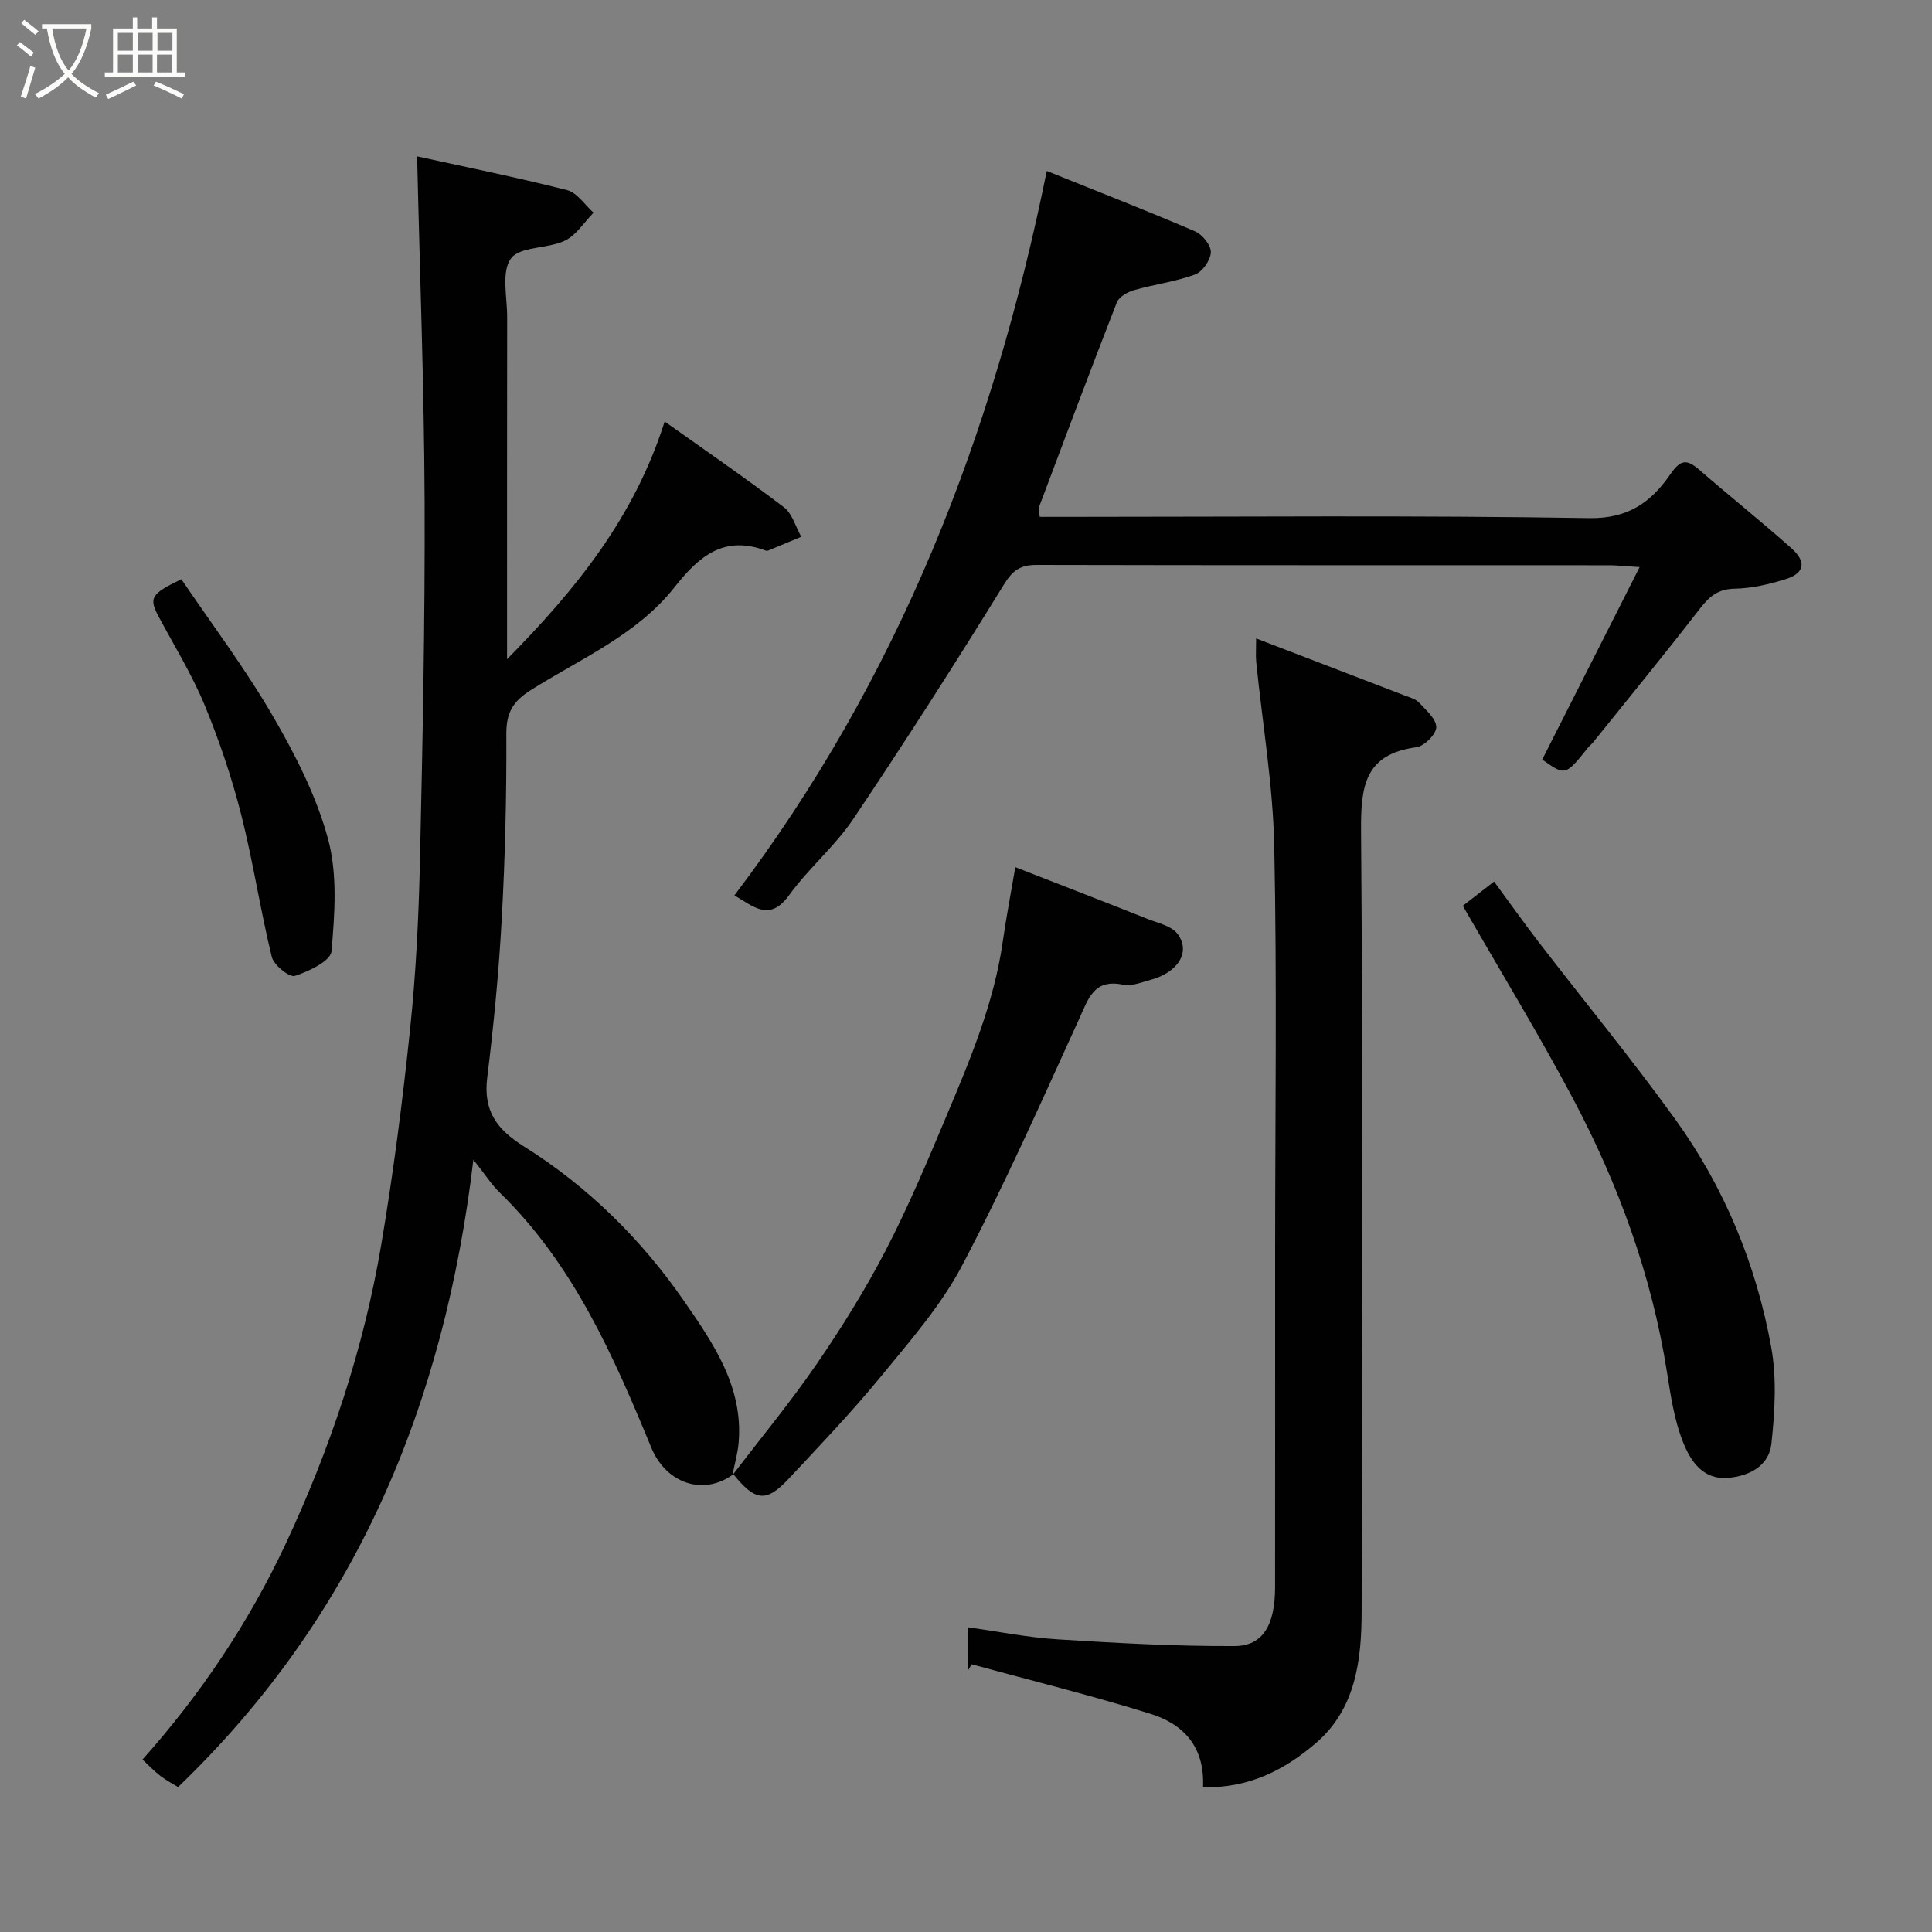 <svg enable-background="new 0 0 400 400" viewBox="0 0 400 400" xmlns="http://www.w3.org/2000/svg"><rect x="0" y="0" width="400" height="400" fill="#808080" stroke="none"/><path d="m6.4 11.7c-1-.8-1.9-1.6-2.9-2.3l.6-.7c.9.7 1.9 1.4 2.9 2.2zm-2.1 8.3c.7-2.1 1.4-4.2 2-6.4.2.1.6.3 1 .4-.7 2.3-1.3 4.4-1.9 6.4zm3-12.8c-1.1-.9-2.1-1.7-2.9-2.4l.6-.7c1 .8 2 1.5 3 2.4zm1.4-1.3v-.9h10.2v.9c-.9 4.2-2.3 7.3-4.1 9.4 1.3 1.4 3.2 2.7 5.7 4-.2.2-.4.5-.7.9-2.5-1.4-4.4-2.7-5.7-4.2-1.4 1.5-3.5 3-6.1 4.4 0 0 0 0-.1-.1-.3-.4-.5-.7-.7-.8 2.7-1.4 4.7-2.8 6.2-4.2-1.8-2.2-3-5.3-3.7-9.4zm9.2 0h-7.1c.6 3.8 1.7 6.7 3.4 8.7 1.7-2 2.9-4.8 3.7-8.7z" fill="#fbfcfa"/><path d="m31.6 3.6h.9v2.3h4.1v9.1h1.7v.9h-16.6v-.9h1.7v-9.1h4.1v-2.3h.9v2.3h3.1v-2.3zm-4 13.3.6.8c-1.9.9-3.8 1.9-5.8 2.8-.2-.3-.3-.6-.5-.9 2-.9 3.9-1.8 5.7-2.7zm-3.2-10.1v3.7h3.1v-3.7zm0 4.5v3.7h3.1v-3.7zm4.1-4.5v3.7h3.1v-3.7zm0 4.5v3.7h3.1v-3.7zm9.1 9.1c-2.1-1.1-4.1-2-5.8-2.7l.5-.8c2.2.9 4.1 1.8 5.8 2.6zm-1.9-13.6h-3.1v3.7h3.1zm-3.2 4.5v3.7h3.1v-3.7z" fill="#fbfcfa"/><g fill="#010101"><path d="m151.84 305.22c-6.14 4.53-13.9 1.99-17-5.51-7.86-19.07-16.18-38.01-31.38-52.8-1.72-1.67-3.03-3.76-5.45-6.81-6.04 50.78-24.32 94.52-61.14 129.89-.97-.6-2.38-1.33-3.63-2.28-1.29-.99-2.42-2.19-3.74-3.41 11.91-13.35 22-28.29 29.73-44.84 9.21-19.73 16.06-40.24 19.69-61.69 2.51-14.83 4.43-29.78 5.99-44.74 1.2-11.48 1.77-23.05 2.03-34.6.56-24.93 1.07-49.87.97-74.8-.1-23.63-1-47.24-1.55-71.26 9.7 2.13 20.44 4.3 31.04 6.99 2.09.53 3.67 3.06 5.49 4.67-1.96 1.99-3.59 4.69-5.97 5.81-3.58 1.7-9.28 1.14-11.14 3.68-2.02 2.76-.77 7.98-.78 12.13-.03 23.16-.02 46.32-.02 70.83 14.45-14.64 26.41-29.54 32.63-49.21 8.6 6.12 16.79 11.74 24.68 17.74 1.74 1.33 2.43 4.04 3.6 6.12-2.28.96-4.57 1.91-6.86 2.86-.14.06-.35.06-.49 0-8.62-3.21-13.76 1.08-18.88 7.58-7.77 9.86-19.47 14.8-29.82 21.34-3.62 2.29-5.03 4.63-5.01 9.02.06 12.77-.25 25.55-.95 38.3-.6 10.99-1.66 21.97-3.01 32.9-.84 6.85 1.97 10.7 7.62 14.24 13.27 8.31 24.35 19.27 33.21 32.1 5.98 8.66 12.2 17.67 11.23 29.17-.19 2.26-.84 4.49-1.28 6.73z"/><path d="m249.07 370.01c.4-8.51-4.2-13.1-10.84-15.17-12.23-3.82-24.7-6.89-37.07-10.27-.25.43-.5.87-.75 1.3 0-2.71 0-5.42 0-8.96 6.15.86 12.32 2.11 18.55 2.5 12.21.77 24.45 1.45 36.67 1.39 5.88-.03 8.36-4.42 8.36-12.18.02-23.15.01-46.3.01-69.45 0-27.98.4-55.97-.18-83.93-.26-12.74-2.45-25.43-3.73-38.15-.13-1.28-.02-2.58-.02-4.91 10.7 4.11 20.69 7.93 30.67 11.78 1.07.41 2.33.73 3.06 1.51 1.45 1.55 3.57 3.39 3.56 5.1-.01 1.44-2.49 3.93-4.12 4.14-10.72 1.43-11.52 8.1-11.45 17.31.42 53.96.3 107.92.12 161.88-.03 9.87-1.26 19.88-9.37 26.9-6.48 5.6-13.96 9.49-23.47 9.21z"/><path d="m152.05 185.38c33.95-44.76 53.6-95.32 64.67-149.98 10.02 4.03 20.42 8.09 30.67 12.48 1.53.65 3.35 2.89 3.3 4.34-.05 1.63-1.74 4.06-3.28 4.62-4.07 1.49-8.49 2.04-12.68 3.25-1.33.38-3.06 1.39-3.51 2.54-5.5 14.09-10.81 28.26-16.13 42.42-.16.41.07.97.18 1.96h5.34c36.15 0 72.31-.34 108.46.26 8.12.13 12.84-3.41 16.73-9.04 2.12-3.07 3.37-3.24 5.96-1.01 6.33 5.48 12.88 10.72 19.14 16.29 3.19 2.84 2.71 5.19-1.25 6.41-3.39 1.05-6.98 1.9-10.49 1.96-3.46.06-5.27 1.61-7.22 4.14-7.22 9.33-14.7 18.46-22.09 27.66-.31.39-.73.69-1.04 1.08-4.72 5.88-4.72 5.89-9.51 2.5 6.6-13.04 13.14-25.96 20.17-39.85-3.2-.2-4.76-.38-6.32-.38-39.49-.02-78.97.02-118.46-.07-3.36-.01-4.98 1.03-6.84 4.06-10.09 16.36-20.46 32.57-31.18 48.53-3.83 5.7-9.31 10.27-13.34 15.85-4.05 5.55-7.39 2.21-11.28-.02z"/><path d="m151.69 305.37c5.83-7.64 11.97-15.06 17.4-22.97 5.16-7.52 10.02-15.32 14.22-23.4 4.65-8.95 8.59-18.29 12.5-27.6 4.97-11.84 10-23.69 11.82-36.57.7-4.95 1.66-9.86 2.58-15.29 9.57 3.74 18.5 7.19 27.39 10.72 2.17.86 4.96 1.44 6.2 3.1 2.79 3.71.11 7.97-5.56 9.5-1.88.51-3.96 1.38-5.73 1.01-6.03-1.24-7.13 2.81-9.05 7-7.83 17.18-15.49 34.46-24.27 51.15-4.36 8.28-10.75 15.58-16.75 22.9-6.06 7.39-12.69 14.34-19.23 21.32-4.59 4.89-6.86 4.57-11.37-1.02 0 0-.15.15-.15.15z"/><path d="m302.86 187.54c1.45-1.13 3.64-2.83 6.47-5.02 3.12 4.24 6.1 8.44 9.23 12.52 9.39 12.19 19.17 24.09 28.18 36.55 10.24 14.17 16.86 30.16 19.97 47.33 1.17 6.47.75 13.39.04 20-.48 4.47-4.43 6.66-8.91 7.05-5.34.47-7.85-3.57-9.37-7.36-1.85-4.61-2.58-9.73-3.37-14.69-3.18-20.01-10.05-38.79-19.49-56.58-7.09-13.35-14.98-26.28-22.75-39.8z"/><path d="m37.55 119.92c6.3 9.3 13.19 18.44 18.9 28.26 4.68 8.06 9.08 16.65 11.48 25.57 1.97 7.31 1.37 15.51.7 23.21-.17 1.99-4.69 4.16-7.58 5.09-1.12.36-4.36-2.23-4.78-3.93-2.39-9.77-3.87-19.77-6.35-29.52-1.95-7.67-4.51-15.25-7.53-22.56-2.59-6.27-6.19-12.13-9.41-18.13-2.21-4.09-1.87-4.89 4.57-7.99z"/></g></svg>